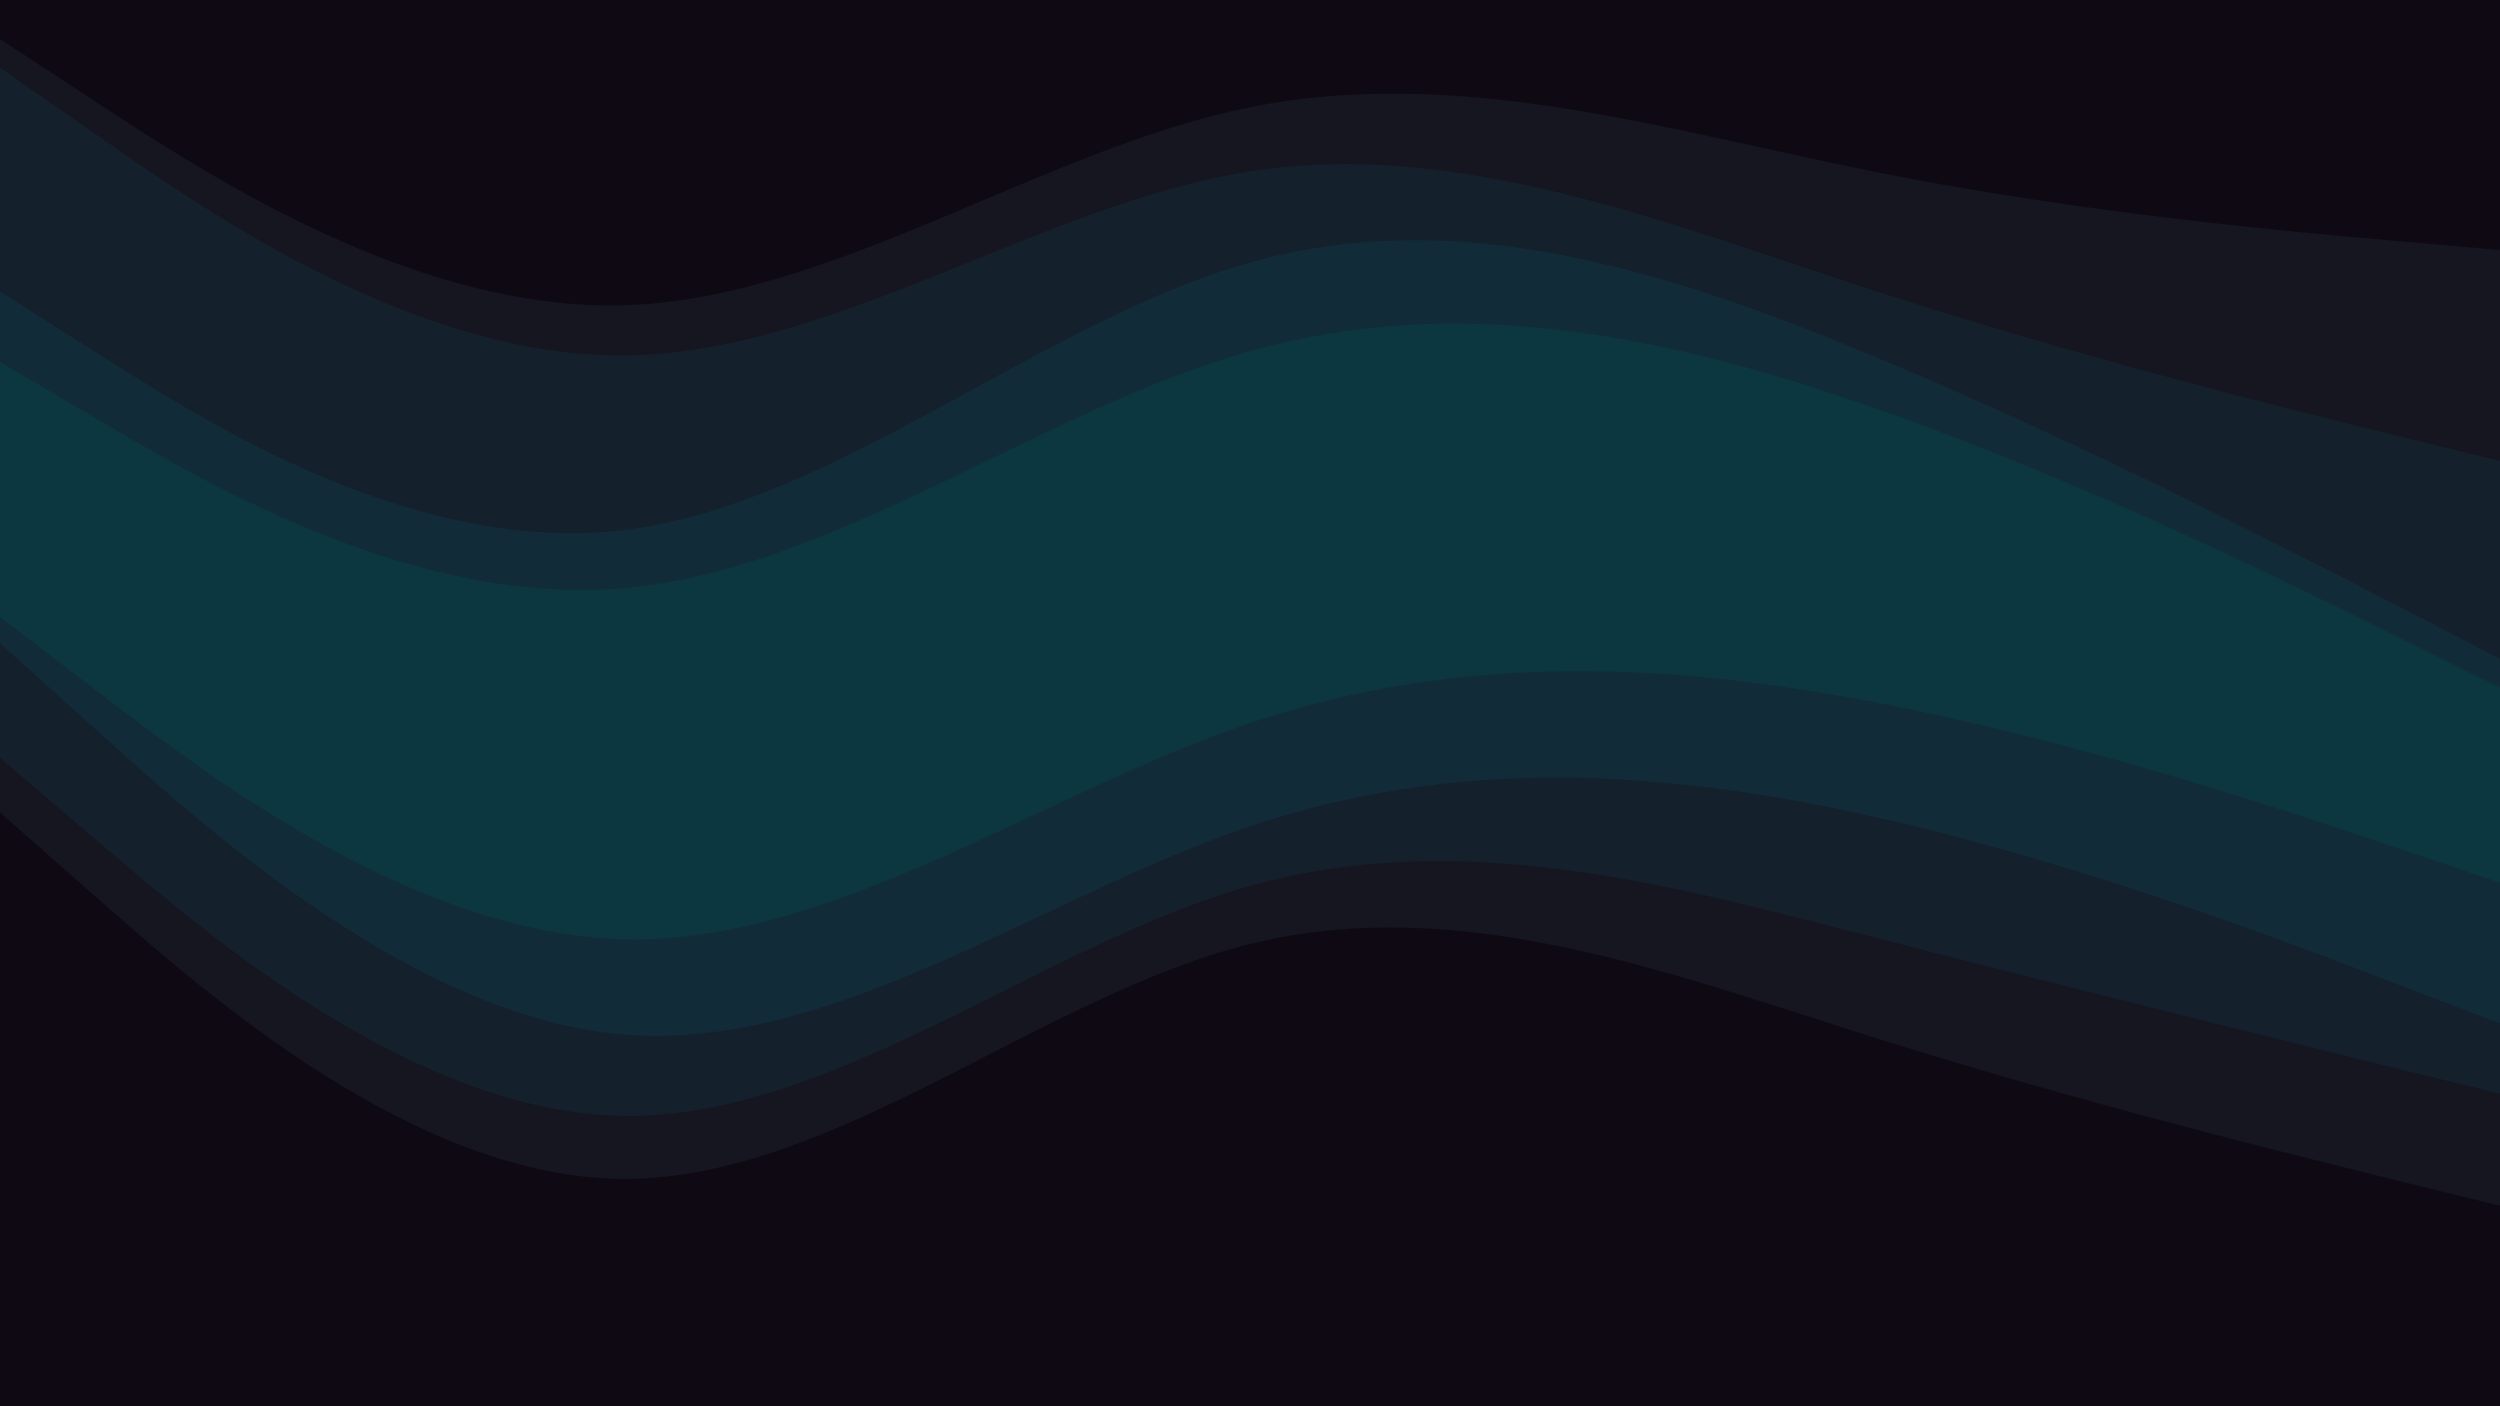 <svg id="visual" viewBox="0 0 960 540" width="960" height="540" xmlns="http://www.w3.org/2000/svg" xmlns:xlink="http://www.w3.org/1999/xlink" version="1.1"><path d="M0 17L40 43.2C80 69.3 160 121.7 240 118.8C320 116 400 58 480 41.8C560 25.7 640 51.3 720 67.7C800 84 880 91 920 94.5L960 98L960 0L920 0C880 0 800 0 720 0C640 0 560 0 480 0C400 0 320 0 240 0C160 0 80 0 40 0L0 0Z" fill="#0f0913"></path><path d="M0 28L40 55.8C80 83.7 160 139.3 240 138.5C320 137.7 400 80.3 480 67.8C560 55.3 640 87.7 720 113.7C800 139.7 880 159.3 920 169.2L960 179L960 96L920 92.5C880 89 800 82 720 66C640 50 560 25 480 41.2C400 57.3 320 114.7 240 117.2C160 119.7 80 67.3 40 41.2L0 15Z" fill="#151620"></path><path d="M0 114L40 139.3C80 164.7 160 215.3 240 205.5C320 195.7 400 125.3 480 102.8C560 80.3 640 105.7 720 139C800 172.3 880 213.7 920 234.3L960 255L960 177L920 167.2C880 157.3 800 137.7 720 111.7C640 85.7 560 53.3 480 65.8C400 78.3 320 135.7 240 136.5C160 137.3 80 81.7 40 53.8L0 26Z" fill="#15202d"></path><path d="M0 141L40 164.5C80 188 160 235 240 227.8C320 220.7 400 159.3 480 136.8C560 114.3 640 130.7 720 158.7C800 186.7 880 226.3 920 246.2L960 266L960 253L920 232.3C880 211.7 800 170.3 720 137C640 103.7 560 78.3 480 100.8C400 123.3 320 193.7 240 203.5C160 213.3 80 162.7 40 137.3L0 112Z" fill="#112b38"></path><path d="M0 168L40 198.7C80 229.3 160 290.7 240 283.5C320 276.3 400 200.7 480 175.5C560 150.3 640 175.7 720 203.7C800 231.7 880 262.3 920 277.7L960 293L960 264L920 244.2C880 224.3 800 184.7 720 156.7C640 128.7 560 112.3 480 134.8C400 157.3 320 218.7 240 225.8C160 233 80 186 40 162.5L0 139Z" fill="#0c3640"></path><path d="M0 239L40 264.2C80 289.3 160 339.7 240 334.2C320 328.7 400 267.3 480 244.8C560 222.3 640 238.7 720 259.3C800 280 880 305 920 317.5L960 330L960 291L920 275.7C880 260.3 800 229.7 720 201.7C640 173.7 560 148.3 480 173.5C400 198.7 320 274.3 240 281.5C160 288.7 80 227.3 40 196.7L0 166Z" fill="#0c3640"></path><path d="M0 239L40 269.5C80 300 160 361 240 362.7C320 364.3 400 306.7 480 279.7C560 252.7 640 256.3 720 271.7C800 287 880 314 920 327.5L960 341L960 328L920 315.5C880 303 800 278 720 257.3C640 236.7 560 220.3 480 242.8C400 265.3 320 326.7 240 332.2C160 337.7 80 287.3 40 262.2L0 237Z" fill="#0c3640"></path><path d="M0 249L40 285C80 321 160 393 240 399.3C320 405.7 400 346.3 480 319.3C560 292.3 640 297.7 720 315.7C800 333.7 880 364.3 920 379.7L960 395L960 339L920 325.5C880 312 800 285 720 269.7C640 254.3 560 250.7 480 277.7C400 304.7 320 362.3 240 360.7C160 359 80 298 40 267.5L0 237Z" fill="#112b38"></path><path d="M0 293L40 327.2C80 361.3 160 429.7 240 430.5C320 431.3 400 364.7 480 342.2C560 319.7 640 341.3 720 362C800 382.7 880 402.3 920 412.2L960 422L960 393L920 377.7C880 362.3 800 331.7 720 313.7C640 295.7 560 290.3 480 317.3C400 344.3 320 403.7 240 397.3C160 391 80 319 40 283L0 247Z" fill="#15202d"></path><path d="M0 314L40 349.2C80 384.3 160 454.7 240 454.7C320 454.7 400 384.3 480 364.5C560 344.7 640 375.3 720 400.5C800 425.7 880 445.3 920 455.2L960 465L960 420L920 410.2C880 400.3 800 380.7 720 360C640 339.3 560 317.7 480 340.2C400 362.7 320 429.3 240 428.5C160 427.7 80 359.3 40 325.2L0 291Z" fill="#151620"></path><path d="M0 541L40 541C80 541 160 541 240 541C320 541 400 541 480 541C560 541 640 541 720 541C800 541 880 541 920 541L960 541L960 463L920 453.2C880 443.3 800 423.7 720 398.5C640 373.3 560 342.7 480 362.5C400 382.3 320 452.7 240 452.7C160 452.7 80 382.3 40 347.2L0 312Z" fill="#0f0913"></path></svg>